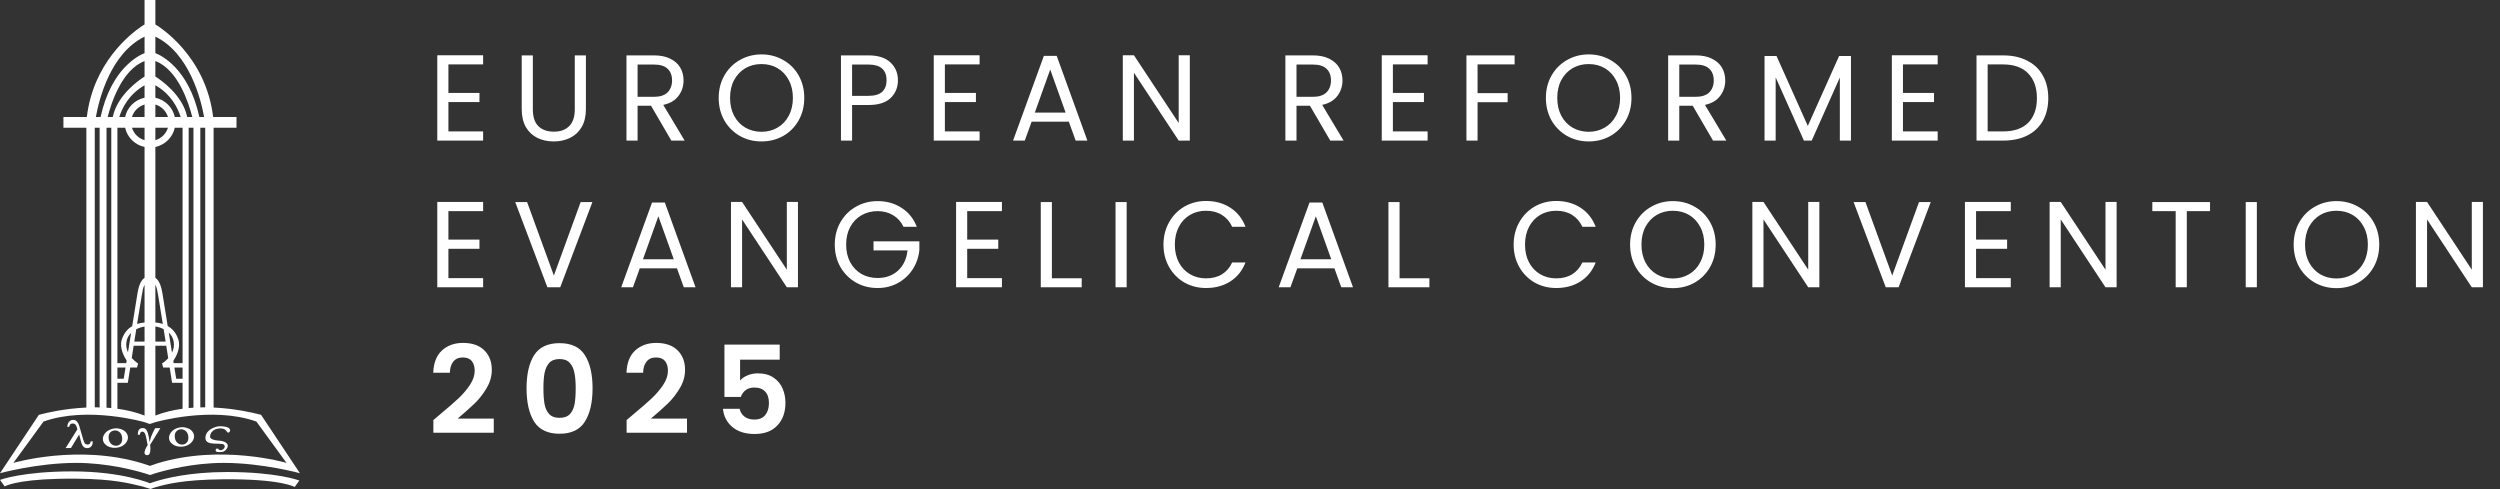 <svg width="409" height="80" viewBox="0 0 409 80" fill="none" xmlns="http://www.w3.org/2000/svg">
<rect x="0" y="0" width="409" height="80" fill="#333333" stroke="none"/>
<path fill-rule="evenodd" clip-rule="evenodd" d="M11.826 77.121C20.038 77.121 24.538 79.067 24.538 79.067C24.639 79.027 24.78 78.975 24.959 78.914L25.192 78.836C26.87 78.289 31 77.221 37.146 77.221C45.358 77.221 48.972 78.612 48.972 78.612L48.206 79.672C48.206 79.672 46.015 78.314 36.378 78.413C29.871 78.48 27.059 79.231 25.189 79.788C24.983 79.879 24.762 79.971 24.642 80L23.257 79.573C21.132 79.078 18.705 78.377 12.595 78.314C4.011 78.225 1.335 79.293 0.852 79.528L0.809 79.549C0.78 79.565 0.766 79.573 0.766 79.573L0 78.513C0 78.513 3.614 77.121 11.826 77.121ZM25.418 0V3.998C25.908 4.286 33.655 9.003 34.869 19.14H38.69V20.894H34.945V66.674C38.521 66.838 41.46 67.541 42.4 67.788L42.552 67.828C42.659 67.857 42.715 67.874 42.715 67.874L45.278 71.726L45.913 72.68L46.245 73.178L46.88 74.133L49.067 77.419C49.067 77.419 42.932 75.729 36.581 75.729C31.557 75.729 27.067 76.924 25.301 77.461L24.561 77.718L23.766 77.461C22 76.924 17.51 75.729 12.485 75.729C6.134 75.729 0 77.419 0 77.419L2.187 74.133L2.821 73.178L3.158 72.673L3.789 71.726L6.351 67.874C6.351 67.874 6.407 67.857 6.514 67.828L6.667 67.788C7.608 67.54 10.55 66.838 14.129 66.675V20.894H10.377V19.14H14.205C15.264 10.303 21.285 5.586 23.137 4.33L23.319 4.209C23.484 4.101 23.598 4.032 23.649 4.002V0H25.418ZM7.119 68.967L2.19 75.729C2.19 75.729 12.85 72.582 23.407 75.844L23.769 75.958C24.024 76.04 24.279 76.127 24.533 76.217C24.788 76.127 25.043 76.04 25.297 75.958L25.652 75.829C36.216 72.582 46.877 75.729 46.877 75.729L41.947 68.967C34.721 66.382 25.417 69.067 25.417 69.067L24.613 69.33L24.506 69.365L23.649 69.067C23.649 69.067 14.346 66.382 7.119 68.967ZM23.331 70.034C23.52 70.031 23.662 70.064 23.758 70.133C23.937 70.264 24.083 70.511 24.196 70.877C24.335 71.341 24.426 71.828 24.47 72.337L24.717 71.449C24.884 71.024 25.104 70.558 25.376 70.052L26.225 70.037C26.174 70.171 25.94 70.562 25.521 71.212C25.353 71.476 25.231 71.675 25.157 71.809C25.118 71.877 25.077 71.945 25.034 72.016L24.559 72.782C24.576 72.902 24.588 73.023 24.596 73.145C24.604 73.267 24.607 73.368 24.607 73.448C24.605 73.737 24.573 73.964 24.514 74.127C24.47 74.25 24.409 74.337 24.33 74.389C24.252 74.441 24.165 74.468 24.07 74.469C23.953 74.471 23.852 74.437 23.767 74.366C23.682 74.296 23.64 74.206 23.641 74.096C23.643 73.928 23.687 73.737 23.774 73.522C23.862 73.306 23.99 73.07 24.159 72.812C23.969 71.757 23.82 71.128 23.71 70.922C23.601 70.717 23.459 70.616 23.287 70.618C23.182 70.621 23.099 70.646 23.039 70.696C22.979 70.745 22.926 70.887 22.881 71.124L22.555 71.13C22.555 71.103 22.556 71.079 22.556 71.057L22.557 70.953L22.557 70.923C22.56 70.621 22.643 70.39 22.805 70.229C22.935 70.103 23.11 70.038 23.331 70.034ZM35.018 69.943C35.734 69.669 36.075 69.716 36.611 69.773C37.026 69.816 37.543 69.956 37.636 70.299C37.73 70.644 37.335 70.903 37.201 70.714C36.871 70.248 36.706 70.134 36.135 70.088C35.826 70.075 35.412 70.146 35.117 70.294C34.909 70.41 34.322 70.778 34.377 71.525C34.447 71.884 35.224 72.045 35.612 72.067C36.935 72.145 37.259 72.589 37.263 72.914C37.276 73.257 36.857 74.019 36.037 73.957C36.037 73.957 35.103 74.067 35.297 73.554C35.376 73.349 35.58 73.303 35.771 73.507C36.102 73.86 36.511 73.51 36.603 73.415C36.9 73.112 36.769 72.709 36.376 72.634C36.155 72.592 35.335 72.59 34.943 72.57C34.196 72.535 33.612 72.319 33.602 71.659C33.596 70.613 34.577 70.112 35.018 69.943ZM11.962 68.696C12.173 68.692 12.352 68.751 12.5 68.874C12.707 69.049 12.874 69.354 12.999 69.787L13.64 71.995C13.734 72.314 13.839 72.519 13.956 72.607C14.061 72.691 14.186 72.731 14.329 72.729C14.463 72.727 14.576 72.691 14.665 72.62C14.754 72.549 14.811 72.412 14.834 72.209L15.166 72.203C15.165 72.297 15.164 72.357 15.164 72.385C15.161 72.674 15.062 72.91 14.867 73.092C14.714 73.236 14.514 73.31 14.269 73.314C14.05 73.317 13.858 73.254 13.694 73.122C13.529 72.99 13.381 72.698 13.25 72.247L12.951 71.081L11.614 73.293L10.735 73.308L12.662 70.236L12.599 70.008C12.519 69.709 12.416 69.512 12.291 69.418C12.166 69.324 12.031 69.279 11.885 69.281C11.754 69.283 11.638 69.322 11.536 69.397C11.434 69.472 11.362 69.616 11.32 69.829L11.012 69.834C11.024 69.451 11.139 69.154 11.357 68.943C11.52 68.782 11.722 68.7 11.962 68.696ZM18.967 70.076C19.302 70.07 19.63 70.135 19.951 70.268C20.273 70.402 20.517 70.591 20.684 70.835C20.851 71.079 20.933 71.325 20.931 71.573C20.928 71.85 20.834 72.12 20.65 72.384C20.466 72.647 20.212 72.858 19.887 73.018C19.562 73.177 19.202 73.26 18.806 73.266C18.25 73.276 17.781 73.138 17.397 72.85C17.014 72.564 16.824 72.212 16.828 71.794C16.831 71.512 16.93 71.234 17.126 70.961C17.321 70.688 17.59 70.474 17.931 70.318C18.273 70.163 18.618 70.082 18.967 70.076ZM29.789 69.888C30.124 69.883 30.453 69.947 30.774 70.081C31.095 70.215 31.339 70.404 31.506 70.647C31.674 70.891 31.756 71.138 31.753 71.386C31.751 71.663 31.657 71.933 31.473 72.196C31.289 72.459 31.034 72.671 30.71 72.83C30.385 72.99 30.024 73.073 29.628 73.079C29.073 73.089 28.603 72.95 28.22 72.663C27.836 72.376 27.646 72.024 27.651 71.607C27.654 71.325 27.753 71.047 27.948 70.774C28.144 70.501 28.412 70.287 28.753 70.131C29.095 69.975 29.44 69.894 29.789 69.888ZM18.797 70.42C18.527 70.424 18.289 70.519 18.082 70.705C17.875 70.89 17.769 71.162 17.766 71.519C17.761 71.928 17.875 72.266 18.105 72.532C18.336 72.798 18.631 72.929 18.992 72.922C19.256 72.918 19.488 72.823 19.688 72.636C19.889 72.45 19.991 72.173 19.995 71.805C19.999 71.307 19.847 70.933 19.539 70.682C19.317 70.502 19.07 70.415 18.797 70.42ZM29.619 70.233C29.35 70.237 29.112 70.332 28.904 70.518C28.697 70.703 28.591 70.974 28.588 71.331C28.584 71.74 28.697 72.078 28.928 72.345C29.158 72.611 29.454 72.741 29.814 72.735C30.078 72.73 30.311 72.635 30.511 72.449C30.711 72.263 30.813 71.985 30.817 71.618C30.822 71.12 30.67 70.746 30.361 70.495C30.139 70.315 29.892 70.228 29.619 70.233ZM21.875 56.505C21.763 57.213 21.654 57.908 21.551 58.561C22.06 59.143 22.596 59.464 22.596 59.464L22.413 60.131H21.305C21.072 61.614 20.915 62.626 20.915 62.626H19.206V66.871C20.709 67.074 22.217 67.426 23.649 67.984V56.56H21.875V56.505ZM27.2 56.56H25.418V67.982C26.853 67.424 28.363 67.072 29.869 66.869V62.626H28.151C28.151 62.626 27.993 61.614 27.761 60.131H26.695L26.512 59.464C26.512 59.464 27.023 59.158 27.521 58.602C27.419 57.954 27.311 57.265 27.2 56.56ZM18.206 20.894H17.426V66.697C17.685 66.714 17.946 66.734 18.206 66.758V20.894ZM31.648 20.894H30.868V66.757C31.129 66.733 31.389 66.712 31.648 66.696V20.894ZM16.302 20.894H15.503V66.641C15.767 66.64 16.034 66.643 16.302 66.649V20.894ZM33.571 20.894H32.772V66.648C33.04 66.642 33.307 66.639 33.571 66.64V20.894ZM20.537 60.131H19.206V61.959H20.242C20.242 61.959 20.358 61.241 20.537 60.131ZM29.869 60.131H28.53C28.708 61.241 28.824 61.959 28.824 61.959H29.869V60.131ZM20.469 20.894H19.206V59.409H20.653C20.674 59.273 20.697 59.133 20.72 58.99C20.264 58.297 19.493 56.852 19.938 55.52C20.293 54.455 20.899 53.781 21.627 53.36C22.055 50.698 22.433 48.357 22.494 47.98C22.639 47.089 22.931 45.935 23.649 45.443V24.045C22.061 23.704 20.812 22.467 20.469 20.894ZM29.869 20.894H28.598C28.254 22.467 27.005 23.704 25.418 24.045V45.443C26.135 45.935 26.427 47.089 26.572 47.98C26.633 48.356 27.008 50.683 27.435 53.334C28.183 53.753 28.807 54.433 29.17 55.52C29.625 56.884 28.804 58.37 28.354 59.041C28.375 59.167 28.394 59.289 28.413 59.409H29.869V20.894ZM27.61 54.417C27.789 55.532 27.971 56.664 28.138 57.701C28.399 57.173 28.543 56.539 28.403 55.817C28.291 55.241 27.996 54.779 27.61 54.417ZM21.448 54.468C21.087 54.822 20.811 55.267 20.705 55.817C20.57 56.51 20.697 57.121 20.938 57.636C21.099 56.633 21.275 55.543 21.448 54.468ZM23.649 53.421C23.211 53.492 22.734 53.635 22.292 53.864C22.187 54.527 22.079 55.209 21.972 55.887H23.649V53.421ZM25.418 53.414V55.887H27.094C26.986 55.202 26.877 54.512 26.77 53.842C26.327 53.619 25.852 53.48 25.418 53.414ZM23.649 46.591C23.38 47.04 23.311 47.728 23.167 48.479C23.082 48.925 22.782 50.779 22.428 53.004C22.821 52.877 23.233 52.802 23.649 52.761V46.591ZM25.418 46.592V52.757C25.832 52.795 26.243 52.867 26.635 52.989C26.282 50.77 25.984 48.924 25.899 48.479C25.755 47.728 25.686 47.041 25.418 46.592ZM23.649 20.894H21.589C21.886 21.871 22.662 22.641 23.649 22.934V20.894ZM27.477 20.894H25.418V22.934C26.404 22.641 27.181 21.871 27.477 20.894ZM23.649 5.995C18.073 8.721 16.205 16.244 15.681 19.14H16.458C18.203 11.145 22.776 9.029 23.649 8.694V5.995ZM25.418 5.991V8.691C26.27 9.016 30.866 11.119 32.616 19.14H33.393C32.869 16.242 30.999 8.714 25.418 5.991ZM23.649 9.994C19.907 11.4 18.154 17.015 17.616 19.14H18.445C19.207 15.499 22.811 13.049 23.649 12.524V9.994ZM25.418 9.99V12.519C26.24 13.034 29.865 15.488 30.629 19.14H31.458C30.919 17.013 29.165 11.391 25.418 9.99ZM23.649 13.954C21.067 15.428 19.971 17.692 19.516 19.14H20.469C20.812 17.567 22.061 16.33 23.649 15.989V13.954ZM25.418 13.949V15.989C27.005 16.33 28.254 17.567 28.598 19.14H29.558C29.103 17.691 28.005 15.423 25.418 13.949ZM23.649 17.1C22.662 17.393 21.886 18.163 21.589 19.14H23.649V17.1ZM25.418 17.1V19.14H27.477C27.181 18.163 26.404 17.393 25.418 17.1Z" fill="white"/>
<path d="M73.36 10.54V15.2H78.44V16.7H73.36V21.5H79.04V23H71.54V9.04H79.04V10.54H73.36ZM87.174 9.06V17.88C87.174 19.12 87.474 20.04 88.074 20.64C88.687 21.24 89.534 21.54 90.614 21.54C91.681 21.54 92.514 21.24 93.114 20.64C93.727 20.04 94.034 19.12 94.034 17.88V9.06H95.854V17.86C95.854 19.02 95.621 20 95.154 20.8C94.687 21.587 94.054 22.173 93.254 22.56C92.467 22.947 91.581 23.14 90.594 23.14C89.607 23.14 88.714 22.947 87.914 22.56C87.127 22.173 86.501 21.587 86.034 20.8C85.581 20 85.354 19.02 85.354 17.86V9.06H87.174ZM109.83 23L106.51 17.3H104.31V23H102.49V9.06H106.99C108.043 9.06 108.93 9.24 109.65 9.6C110.383 9.96 110.93 10.447 111.29 11.06C111.65 11.673 111.83 12.373 111.83 13.16C111.83 14.12 111.55 14.967 110.99 15.7C110.443 16.433 109.617 16.92 108.51 17.16L112.01 23H109.83ZM104.31 15.84H106.99C107.977 15.84 108.717 15.6 109.21 15.12C109.703 14.627 109.95 13.973 109.95 13.16C109.95 12.333 109.703 11.693 109.21 11.24C108.73 10.787 107.99 10.56 106.99 10.56H104.31V15.84ZM124.578 23.14C123.285 23.14 122.105 22.84 121.038 22.24C119.971 21.627 119.125 20.78 118.498 19.7C117.885 18.607 117.578 17.38 117.578 16.02C117.578 14.66 117.885 13.44 118.498 12.36C119.125 11.267 119.971 10.42 121.038 9.82C122.105 9.207 123.285 8.9 124.578 8.9C125.885 8.9 127.071 9.207 128.138 9.82C129.205 10.42 130.045 11.26 130.658 12.34C131.271 13.42 131.578 14.647 131.578 16.02C131.578 17.393 131.271 18.62 130.658 19.7C130.045 20.78 129.205 21.627 128.138 22.24C127.071 22.84 125.885 23.14 124.578 23.14ZM124.578 21.56C125.551 21.56 126.425 21.333 127.198 20.88C127.985 20.427 128.598 19.78 129.038 18.94C129.491 18.1 129.718 17.127 129.718 16.02C129.718 14.9 129.491 13.927 129.038 13.1C128.598 12.26 127.991 11.613 127.218 11.16C126.445 10.707 125.565 10.48 124.578 10.48C123.591 10.48 122.711 10.707 121.938 11.16C121.165 11.613 120.551 12.26 120.098 13.1C119.658 13.927 119.438 14.9 119.438 16.02C119.438 17.127 119.658 18.1 120.098 18.94C120.551 19.78 121.165 20.427 121.938 20.88C122.725 21.333 123.605 21.56 124.578 21.56ZM146.901 13.14C146.901 14.3 146.501 15.267 145.701 16.04C144.914 16.8 143.707 17.18 142.081 17.18H139.401V23H137.581V9.06H142.081C143.654 9.06 144.847 9.44 145.661 10.2C146.487 10.96 146.901 11.94 146.901 13.14ZM142.081 15.68C143.094 15.68 143.841 15.46 144.321 15.02C144.801 14.58 145.041 13.953 145.041 13.14C145.041 11.42 144.054 10.56 142.081 10.56H139.401V15.68H142.081ZM154.583 10.54V15.2H159.663V16.7H154.583V21.5H160.263V23H152.763V9.04H160.263V10.54H154.583ZM174.857 19.9H168.777L167.657 23H165.737L170.777 9.14H172.877L177.897 23H175.977L174.857 19.9ZM174.337 18.42L171.817 11.38L169.297 18.42H174.337ZM194.653 23H192.833L185.513 11.9V23H183.693V9.04H185.513L192.833 20.12V9.04H194.653V23ZM217.628 23L214.308 17.3H212.108V23H210.288V9.06H214.788C215.841 9.06 216.728 9.24 217.448 9.6C218.181 9.96 218.728 10.447 219.088 11.06C219.448 11.673 219.628 12.373 219.628 13.16C219.628 14.12 219.348 14.967 218.788 15.7C218.241 16.433 217.414 16.92 216.308 17.16L219.808 23H217.628ZM212.108 15.84H214.788C215.774 15.84 216.514 15.6 217.008 15.12C217.501 14.627 217.748 13.973 217.748 13.16C217.748 12.333 217.501 11.693 217.008 11.24C216.528 10.787 215.788 10.56 214.788 10.56H212.108V15.84ZM227.876 10.54V15.2H232.956V16.7H227.876V21.5H233.556V23H226.056V9.04H233.556V10.54H227.876ZM247.79 9.06V10.54H241.73V15.24H246.65V16.72H241.73V23H239.91V9.06H247.79ZM259.908 23.14C258.614 23.14 257.434 22.84 256.368 22.24C255.301 21.627 254.454 20.78 253.828 19.7C253.214 18.607 252.908 17.38 252.908 16.02C252.908 14.66 253.214 13.44 253.828 12.36C254.454 11.267 255.301 10.42 256.368 9.82C257.434 9.207 258.614 8.9 259.908 8.9C261.214 8.9 262.401 9.207 263.468 9.82C264.534 10.42 265.374 11.26 265.988 12.34C266.601 13.42 266.908 14.647 266.908 16.02C266.908 17.393 266.601 18.62 265.988 19.7C265.374 20.78 264.534 21.627 263.468 22.24C262.401 22.84 261.214 23.14 259.908 23.14ZM259.908 21.56C260.881 21.56 261.754 21.333 262.528 20.88C263.314 20.427 263.928 19.78 264.368 18.94C264.821 18.1 265.048 17.127 265.048 16.02C265.048 14.9 264.821 13.927 264.368 13.1C263.928 12.26 263.321 11.613 262.548 11.16C261.774 10.707 260.894 10.48 259.908 10.48C258.921 10.48 258.041 10.707 257.268 11.16C256.494 11.613 255.881 12.26 255.428 13.1C254.988 13.927 254.768 14.9 254.768 16.02C254.768 17.127 254.988 18.1 255.428 18.94C255.881 19.78 256.494 20.427 257.268 20.88C258.054 21.333 258.934 21.56 259.908 21.56ZM280.25 23L276.93 17.3H274.73V23H272.91V9.06H277.41C278.464 9.06 279.35 9.24 280.07 9.6C280.804 9.96 281.35 10.447 281.71 11.06C282.07 11.673 282.25 12.373 282.25 13.16C282.25 14.12 281.97 14.967 281.41 15.7C280.864 16.433 280.037 16.92 278.93 17.16L282.43 23H280.25ZM274.73 15.84H277.41C278.397 15.84 279.137 15.6 279.63 15.12C280.124 14.627 280.37 13.973 280.37 13.16C280.37 12.333 280.124 11.693 279.63 11.24C279.15 10.787 278.41 10.56 277.41 10.56H274.73V15.84ZM302.818 9.16V23H300.998V12.68L296.398 23H295.118L290.498 12.66V23H288.678V9.16H290.638L295.758 20.6L300.878 9.16H302.818ZM311.325 10.54V15.2H316.405V16.7H311.325V21.5H317.005V23H309.505V9.04H317.005V10.54H311.325ZM327.699 9.06C329.219 9.06 330.532 9.347 331.639 9.92C332.759 10.48 333.612 11.287 334.199 12.34C334.799 13.393 335.099 14.633 335.099 16.06C335.099 17.487 334.799 18.727 334.199 19.78C333.612 20.82 332.759 21.62 331.639 22.18C330.532 22.727 329.219 23 327.699 23H323.359V9.06H327.699ZM327.699 21.5C329.499 21.5 330.872 21.027 331.819 20.08C332.765 19.12 333.239 17.78 333.239 16.06C333.239 14.327 332.759 12.973 331.799 12C330.852 11.027 329.485 10.54 327.699 10.54H325.179V21.5H327.699ZM73.36 34.54V39.2H78.44V40.7H73.36V45.5H79.04V47H71.54V33.04H79.04V34.54H73.36ZM96.914 33.06L91.654 47H89.554L84.294 33.06H86.234L90.614 45.08L94.994 33.06H96.914ZM110.75 43.9H104.67L103.55 47H101.63L106.67 33.14H108.77L113.79 47H111.87L110.75 43.9ZM110.23 42.42L107.71 35.38L105.19 42.42H110.23ZM130.546 47H128.726L121.406 35.9V47H119.586V33.04H121.406L128.726 44.12V33.04H130.546V47ZM147.809 37.1C147.422 36.287 146.862 35.66 146.129 35.22C145.395 34.767 144.542 34.54 143.569 34.54C142.595 34.54 141.715 34.767 140.929 35.22C140.155 35.66 139.542 36.3 139.089 37.14C138.649 37.967 138.429 38.927 138.429 40.02C138.429 41.113 138.649 42.073 139.089 42.9C139.542 43.727 140.155 44.367 140.929 44.82C141.715 45.26 142.595 45.48 143.569 45.48C144.929 45.48 146.049 45.073 146.929 44.26C147.809 43.447 148.322 42.347 148.469 40.96H142.909V39.48H150.409V40.88C150.302 42.027 149.942 43.08 149.329 44.04C148.715 44.987 147.909 45.74 146.909 46.3C145.909 46.847 144.795 47.12 143.569 47.12C142.275 47.12 141.095 46.82 140.029 46.22C138.962 45.607 138.115 44.76 137.489 43.68C136.875 42.6 136.569 41.38 136.569 40.02C136.569 38.66 136.875 37.44 137.489 36.36C138.115 35.267 138.962 34.42 140.029 33.82C141.095 33.207 142.275 32.9 143.569 32.9C145.049 32.9 146.355 33.267 147.489 34C148.635 34.733 149.469 35.767 149.989 37.1H147.809ZM158.235 34.54V39.2H163.315V40.7H158.235V45.5H163.915V47H156.415V33.04H163.915V34.54H158.235ZM172.089 45.52H176.969V47H170.269V33.06H172.089V45.52ZM184.322 33.06V47H182.502V33.06H184.322ZM190.344 40.02C190.344 38.66 190.65 37.44 191.264 36.36C191.877 35.267 192.71 34.413 193.764 33.8C194.83 33.187 196.01 32.88 197.304 32.88C198.824 32.88 200.15 33.247 201.284 33.98C202.417 34.713 203.244 35.753 203.764 37.1H201.584C201.197 36.26 200.637 35.613 199.904 35.16C199.184 34.707 198.317 34.48 197.304 34.48C196.33 34.48 195.457 34.707 194.684 35.16C193.91 35.613 193.304 36.26 192.864 37.1C192.424 37.927 192.204 38.9 192.204 40.02C192.204 41.127 192.424 42.1 192.864 42.94C193.304 43.767 193.91 44.407 194.684 44.86C195.457 45.313 196.33 45.54 197.304 45.54C198.317 45.54 199.184 45.32 199.904 44.88C200.637 44.427 201.197 43.78 201.584 42.94H203.764C203.244 44.273 202.417 45.307 201.284 46.04C200.15 46.76 198.824 47.12 197.304 47.12C196.01 47.12 194.83 46.82 193.764 46.22C192.71 45.607 191.877 44.76 191.264 43.68C190.65 42.6 190.344 41.38 190.344 40.02ZM218.313 43.9H212.233L211.113 47H209.193L214.233 33.14H216.333L221.353 47H219.433L218.313 43.9ZM217.793 42.42L215.273 35.38L212.753 42.42H217.793ZM228.969 45.52H233.849V47H227.149V33.06H228.969V45.52ZM247.634 40.02C247.634 38.66 247.941 37.44 248.554 36.36C249.168 35.267 250.001 34.413 251.054 33.8C252.121 33.187 253.301 32.88 254.594 32.88C256.114 32.88 257.441 33.247 258.574 33.98C259.708 34.713 260.534 35.753 261.054 37.1H258.874C258.488 36.26 257.928 35.613 257.194 35.16C256.474 34.707 255.608 34.48 254.594 34.48C253.621 34.48 252.748 34.707 251.974 35.16C251.201 35.613 250.594 36.26 250.154 37.1C249.714 37.927 249.494 38.9 249.494 40.02C249.494 41.127 249.714 42.1 250.154 42.94C250.594 43.767 251.201 44.407 251.974 44.86C252.748 45.313 253.621 45.54 254.594 45.54C255.608 45.54 256.474 45.32 257.194 44.88C257.928 44.427 258.488 43.78 258.874 42.94H261.054C260.534 44.273 259.708 45.307 258.574 46.04C257.441 46.76 256.114 47.12 254.594 47.12C253.301 47.12 252.121 46.82 251.054 46.22C250.001 45.607 249.168 44.76 248.554 43.68C247.941 42.6 247.634 41.38 247.634 40.02ZM273.683 47.14C272.39 47.14 271.21 46.84 270.143 46.24C269.077 45.627 268.23 44.78 267.603 43.7C266.99 42.607 266.683 41.38 266.683 40.02C266.683 38.66 266.99 37.44 267.603 36.36C268.23 35.267 269.077 34.42 270.143 33.82C271.21 33.207 272.39 32.9 273.683 32.9C274.99 32.9 276.177 33.207 277.243 33.82C278.31 34.42 279.15 35.26 279.763 36.34C280.377 37.42 280.683 38.647 280.683 40.02C280.683 41.393 280.377 42.62 279.763 43.7C279.15 44.78 278.31 45.627 277.243 46.24C276.177 46.84 274.99 47.14 273.683 47.14ZM273.683 45.56C274.657 45.56 275.53 45.333 276.303 44.88C277.09 44.427 277.703 43.78 278.143 42.94C278.597 42.1 278.823 41.127 278.823 40.02C278.823 38.9 278.597 37.927 278.143 37.1C277.703 36.26 277.097 35.613 276.323 35.16C275.55 34.707 274.67 34.48 273.683 34.48C272.697 34.48 271.817 34.707 271.043 35.16C270.27 35.613 269.657 36.26 269.203 37.1C268.763 37.927 268.543 38.9 268.543 40.02C268.543 41.127 268.763 42.1 269.203 42.94C269.657 43.78 270.27 44.427 271.043 44.88C271.83 45.333 272.71 45.56 273.683 45.56ZM297.646 47H295.826L288.506 35.9V47H286.686V33.04H288.506L295.826 44.12V33.04H297.646V47ZM315.869 33.06L310.609 47H308.509L303.249 33.06H305.189L309.569 45.08L313.949 33.06H315.869ZM323.284 34.54V39.2H328.364V40.7H323.284V45.5H328.964V47H321.464V33.04H328.964V34.54H323.284ZM346.278 47H344.458L337.138 35.9V47H335.318V33.04H337.138L344.458 44.12V33.04H346.278V47ZM361.561 33.06V34.54H357.761V47H355.941V34.54H352.121V33.06H361.561ZM369.221 33.06V47H367.401V33.06H369.221ZM382.243 47.14C380.949 47.14 379.769 46.84 378.703 46.24C377.636 45.627 376.789 44.78 376.163 43.7C375.549 42.607 375.243 41.38 375.243 40.02C375.243 38.66 375.549 37.44 376.163 36.36C376.789 35.267 377.636 34.42 378.703 33.82C379.769 33.207 380.949 32.9 382.243 32.9C383.549 32.9 384.736 33.207 385.803 33.82C386.869 34.42 387.709 35.26 388.323 36.34C388.936 37.42 389.243 38.647 389.243 40.02C389.243 41.393 388.936 42.62 388.323 43.7C387.709 44.78 386.869 45.627 385.803 46.24C384.736 46.84 383.549 47.14 382.243 47.14ZM382.243 45.56C383.216 45.56 384.089 45.333 384.863 44.88C385.649 44.427 386.263 43.78 386.703 42.94C387.156 42.1 387.383 41.127 387.383 40.02C387.383 38.9 387.156 37.927 386.703 37.1C386.263 36.26 385.656 35.613 384.883 35.16C384.109 34.707 383.229 34.48 382.243 34.48C381.256 34.48 380.376 34.707 379.603 35.16C378.829 35.613 378.216 36.26 377.763 37.1C377.323 37.927 377.103 38.9 377.103 40.02C377.103 41.127 377.323 42.1 377.763 42.94C378.216 43.78 378.829 44.427 379.603 44.88C380.389 45.333 381.269 45.56 382.243 45.56ZM406.205 47H404.385L397.065 35.9V47H395.245V33.04H397.065L404.385 44.12V33.04H406.205V47ZM71.94 67.84C73.22 66.773 74.24 65.887 75 65.18C75.76 64.46 76.393 63.713 76.9 62.94C77.407 62.167 77.66 61.407 77.66 60.66C77.66 59.98 77.5 59.447 77.18 59.06C76.86 58.673 76.367 58.48 75.7 58.48C75.033 58.48 74.52 58.707 74.16 59.16C73.8 59.6 73.613 60.207 73.6 60.98H70.88C70.933 59.38 71.407 58.167 72.3 57.34C73.207 56.513 74.353 56.1 75.74 56.1C77.26 56.1 78.427 56.507 79.24 57.32C80.053 58.12 80.46 59.18 80.46 60.5C80.46 61.54 80.18 62.533 79.62 63.48C79.06 64.427 78.42 65.253 77.7 65.96C76.98 66.653 76.04 67.493 74.88 68.48H80.78V70.8H70.9V68.72L71.94 67.84ZM86.144 63.52C86.144 61.213 86.558 59.407 87.384 58.1C88.224 56.793 89.611 56.14 91.544 56.14C93.478 56.14 94.858 56.793 95.684 58.1C96.524 59.407 96.944 61.213 96.944 63.52C96.944 65.84 96.524 67.66 95.684 68.98C94.858 70.3 93.478 70.96 91.544 70.96C89.611 70.96 88.224 70.3 87.384 68.98C86.558 67.66 86.144 65.84 86.144 63.52ZM94.184 63.52C94.184 62.533 94.118 61.707 93.984 61.04C93.864 60.36 93.611 59.807 93.224 59.38C92.851 58.953 92.291 58.74 91.544 58.74C90.798 58.74 90.231 58.953 89.844 59.38C89.471 59.807 89.218 60.36 89.084 61.04C88.964 61.707 88.904 62.533 88.904 63.52C88.904 64.533 88.964 65.387 89.084 66.08C89.204 66.76 89.458 67.313 89.844 67.74C90.231 68.153 90.798 68.36 91.544 68.36C92.291 68.36 92.858 68.153 93.244 67.74C93.631 67.313 93.884 66.76 94.004 66.08C94.124 65.387 94.184 64.533 94.184 63.52ZM103.554 67.84C104.834 66.773 105.854 65.887 106.614 65.18C107.374 64.46 108.007 63.713 108.514 62.94C109.021 62.167 109.274 61.407 109.274 60.66C109.274 59.98 109.114 59.447 108.794 59.06C108.474 58.673 107.981 58.48 107.314 58.48C106.647 58.48 106.134 58.707 105.774 59.16C105.414 59.6 105.227 60.207 105.214 60.98H102.494C102.547 59.38 103.021 58.167 103.914 57.34C104.821 56.513 105.967 56.1 107.354 56.1C108.874 56.1 110.041 56.507 110.854 57.32C111.667 58.12 112.074 59.18 112.074 60.5C112.074 61.54 111.794 62.533 111.234 63.48C110.674 64.427 110.034 65.253 109.314 65.96C108.594 66.653 107.654 67.493 106.494 68.48H112.394V70.8H102.514V68.72L103.554 67.84ZM127.558 58.84H121.078V62.26C121.358 61.913 121.758 61.633 122.278 61.42C122.798 61.193 123.352 61.08 123.938 61.08C125.005 61.08 125.878 61.313 126.558 61.78C127.238 62.247 127.732 62.847 128.038 63.58C128.345 64.3 128.498 65.073 128.498 65.9C128.498 67.433 128.058 68.667 127.178 69.6C126.312 70.533 125.072 71 123.458 71C121.938 71 120.725 70.62 119.818 69.86C118.912 69.1 118.398 68.107 118.278 66.88H120.998C121.118 67.413 121.385 67.84 121.798 68.16C122.225 68.48 122.765 68.64 123.418 68.64C124.205 68.64 124.798 68.393 125.198 67.9C125.598 67.407 125.798 66.753 125.798 65.94C125.798 65.113 125.592 64.487 125.178 64.06C124.778 63.62 124.185 63.4 123.398 63.4C122.838 63.4 122.372 63.54 121.998 63.82C121.625 64.1 121.358 64.473 121.198 64.94H118.518V56.38H127.558V58.84Z" fill="white"/>
</svg>
